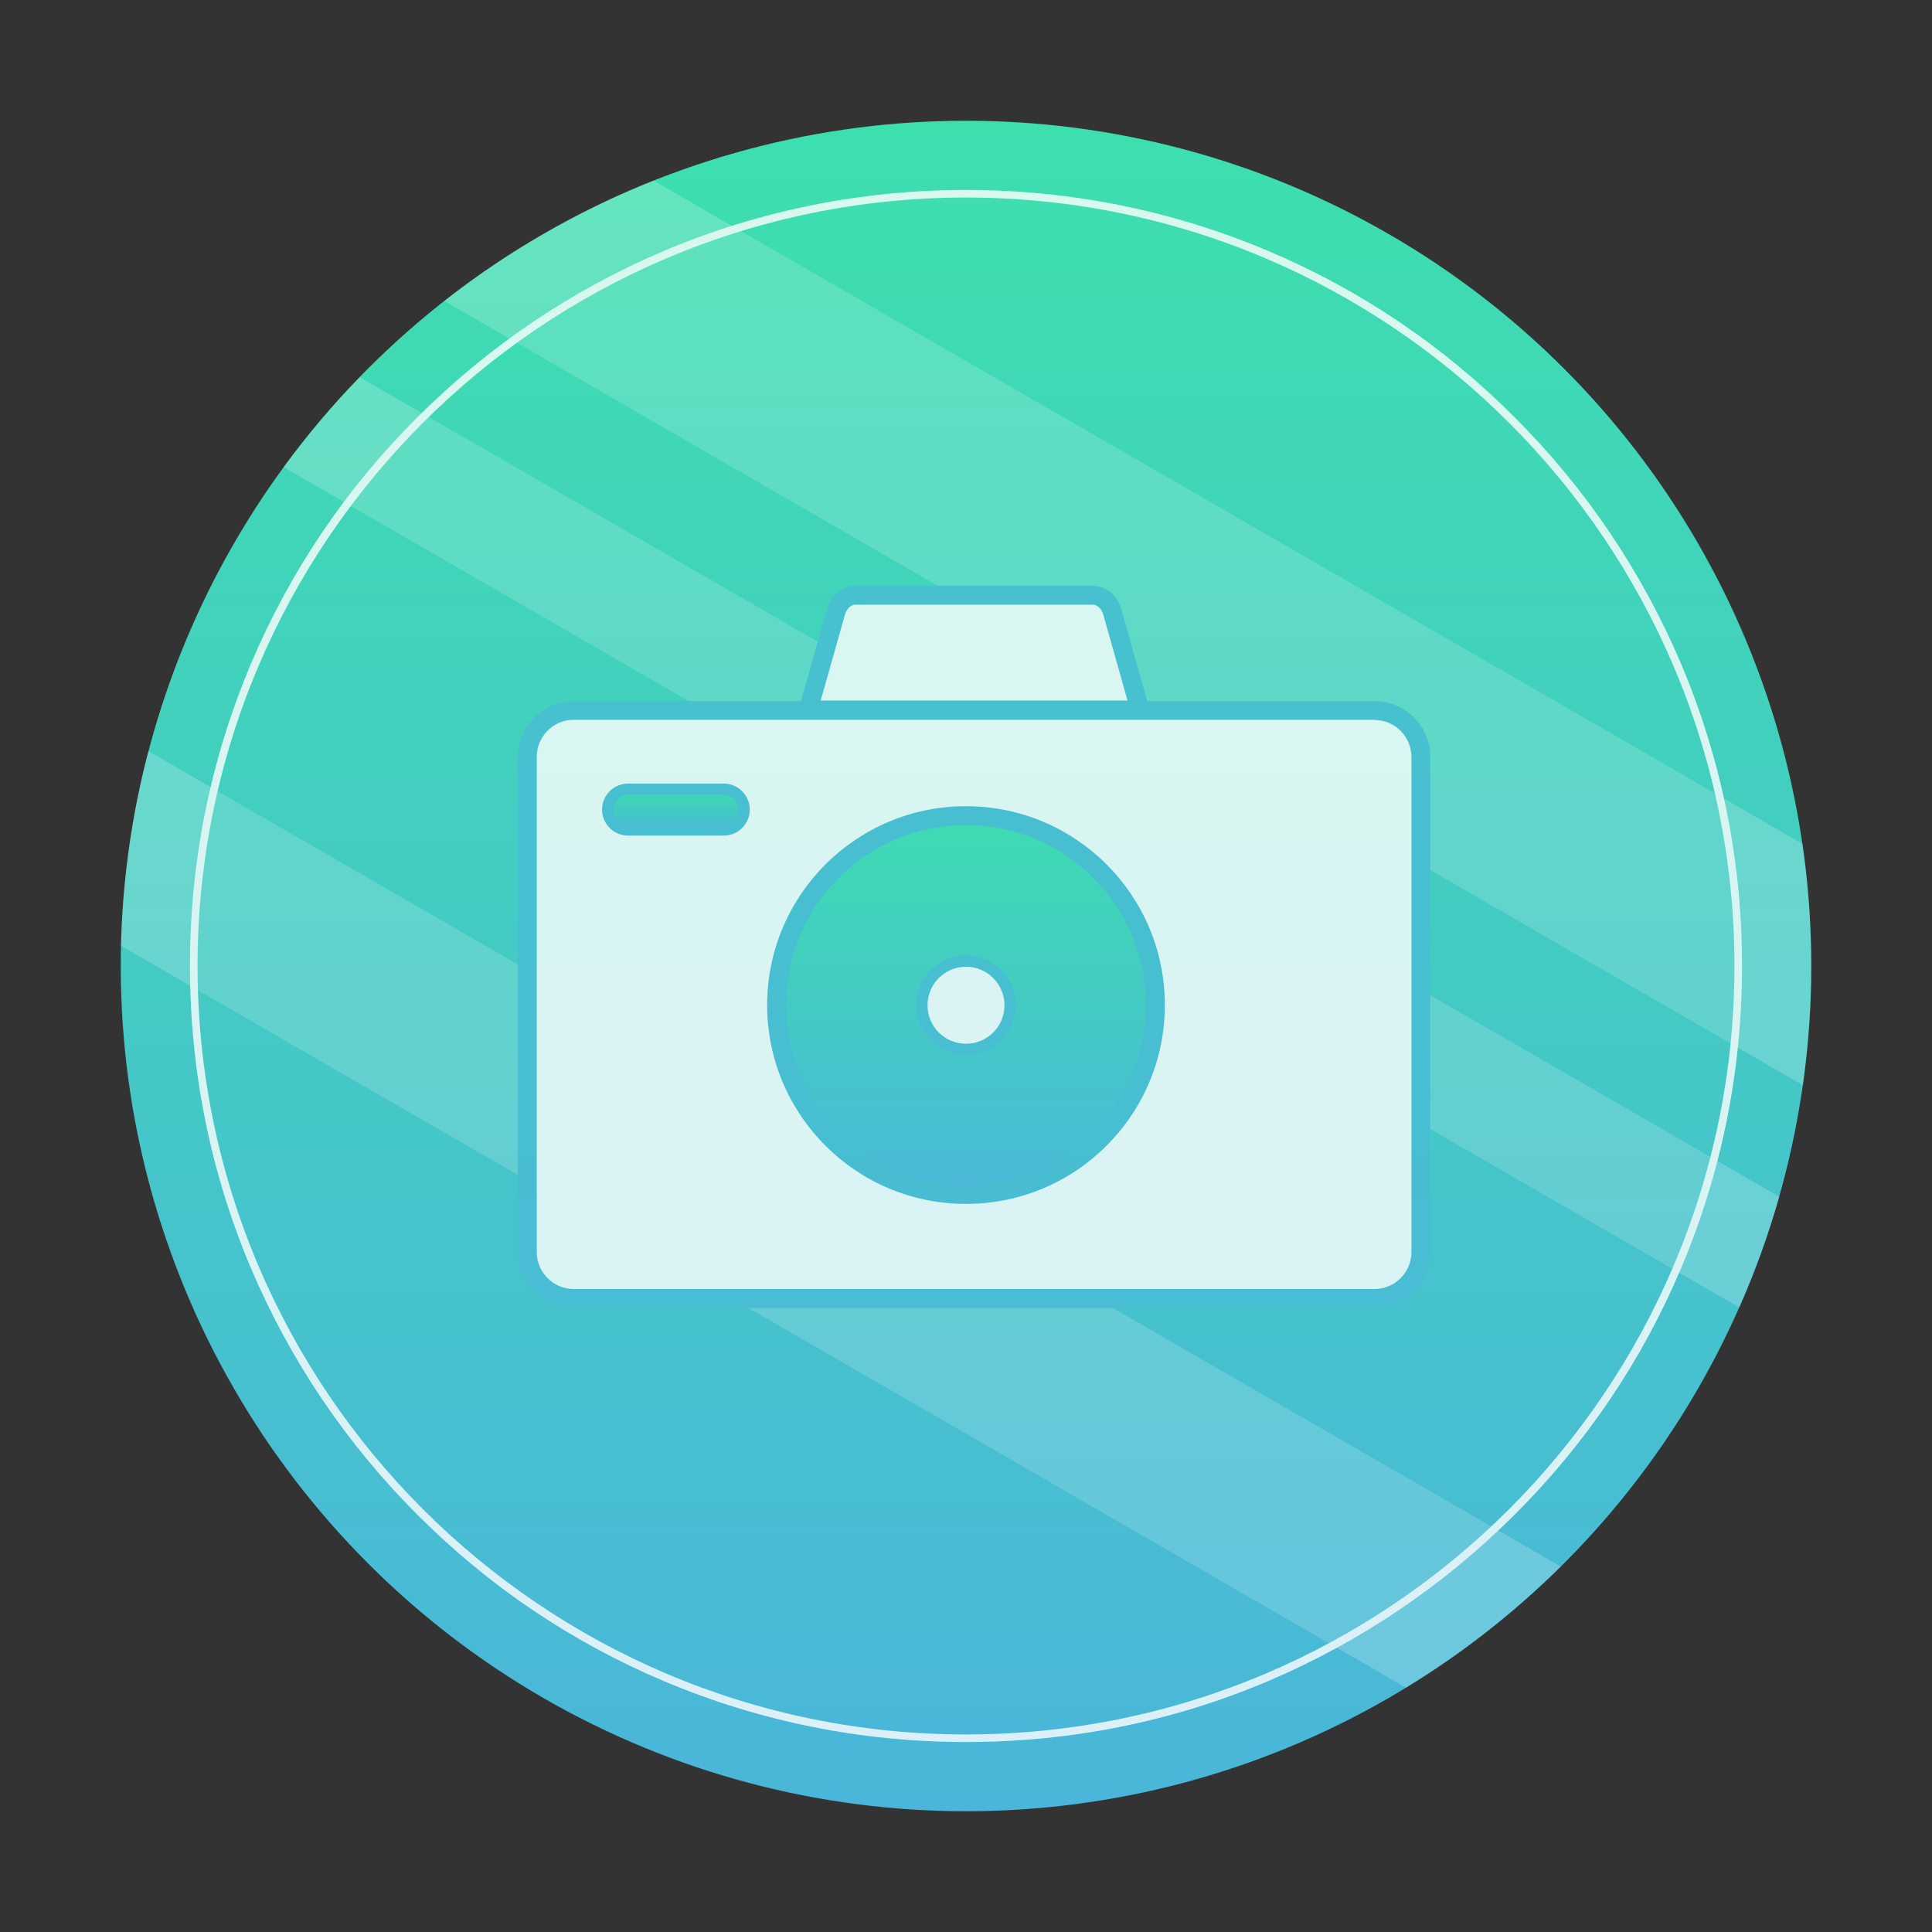 <?xml version="1.0" encoding="utf-8"?>
<!-- Generator: Adobe Illustrator 24.2.1, SVG Export Plug-In . SVG Version: 6.00 Build 0)  -->
<svg version="1.1" id="图层_1" xmlns="http://www.w3.org/2000/svg" xmlns:xlink="http://www.w3.org/1999/xlink" x="0px" y="0px"
	 viewBox="0 0 1024 1024" style="enable-background:new 0 0 1024 1024;" xml:space="preserve">
<rect x="0" y="0" width="1024" height="1024" fill="#333333" stroke="none"/>
<style type="text/css">
	.st0{fill:url(#SVGID_1_);}
	.st1{opacity:0.2;fill:#FFFFFF;}
	.st2{fill:#FFFFFF;}
	.st3{fill:#48BCD4;}
	.st4{fill:url(#SVGID_2_);}
	.st5{fill:url(#SVGID_3_);}
	.st6{opacity:0.2;fill:url(#SVGID_4_);}
</style>
<linearGradient id="SVGID_1_" gradientUnits="userSpaceOnUse" x1="512" y1="64" x2="512" y2="960">
	<stop  offset="0" style="stop-color:#3DDFAE"/>
	<stop  offset="1" style="stop-color:#4AB6DA"/>
</linearGradient>
<circle class="st0" cx="512" cy="512" r="448"/>
<path class="st1" d="M235.5,159.5l720.1,415.7c2.9-20.7,4.4-41.8,4.4-63.2c0-22-1.6-43.6-4.6-64.7L346.3,95.7
	C306.2,111.6,268.9,133.2,235.5,159.5z"/>
<path class="st1" d="M150.3,247.6L921.9,693c8.4-18.9,15.5-38.5,21.2-58.7L190.6,199.9C176.1,214.8,162.7,230.7,150.3,247.6z"/>
<path class="st1" d="M64.1,501.3l681.1,393.2c29.8-18.2,57.3-39.8,82-64.2L78.6,398.1C69.9,431.2,65,465.8,64.1,501.3z"/>
<path class="st2" d="M512,923.3c-55.5,0-109.4-10.9-160.1-32.3c-49-20.7-93-50.4-130.7-88.2c-37.8-37.8-67.4-81.8-88.2-130.7
	c-21.4-50.7-32.3-104.6-32.3-160.1c0-55.5,10.9-109.4,32.3-160.1c20.7-49,50.4-93,88.2-130.7c37.8-37.8,81.8-67.4,130.7-88.2
	c50.7-21.4,104.6-32.3,160.1-32.3c55.5,0,109.4,10.9,160.1,32.3c49,20.7,93,50.4,130.7,88.2c37.8,37.8,67.4,81.8,88.2,130.7
	c21.4,50.7,32.3,104.6,32.3,160.1c0,55.5-10.9,109.4-32.3,160.1c-20.7,49-50.4,93-88.2,130.7s-81.8,67.4-130.7,88.2
	C621.4,912.5,567.5,923.3,512,923.3z M512,104.7c-224.6,0-407.3,182.7-407.3,407.3S287.4,919.3,512,919.3S919.3,736.6,919.3,512
	S736.6,104.7,512,104.7z"/>
<path class="st2" d="M304.1,688c-13.5,0-24.6-11-24.6-24.6V401.1c0-13.5,11-24.6,24.6-24.6h424.4c13.5,0,24.6,11,24.6,24.6v262.4
	c0,13.5-11,24.6-24.6,24.6H304.1z"/>
<path class="st3" d="M728.5,381.6c10.8,0,19.6,8.8,19.6,19.6v262.4c0,10.8-8.8,19.6-19.6,19.6H304.1c-10.8,0-19.6-8.8-19.6-19.6
	V401.1c0-10.8,8.8-19.6,19.6-19.6H728.5 M728.5,371.6H304.1c-16.3,0-29.6,13.3-29.6,29.6v262.4c0,16.3,13.3,29.6,29.6,29.6h424.4
	c16.3,0,29.6-13.3,29.6-29.6V401.1C758.1,384.9,744.8,371.6,728.5,371.6L728.5,371.6z"/>
<path class="st2" d="M428.4,376.3l14.6-51.7c1.5-5.4,5.7-9.1,10.3-9.1h126c4.6,0,8.8,3.6,10.3,9.1l14.6,51.7H428.4z"/>
<path class="st3" d="M579.3,320.5c2.3,0,4.6,2.2,5.5,5.4l12.8,45.4H435l12.8-45.4c0.9-3.2,3.2-5.4,5.5-5.4H579.3 M579.3,310.5h-126
	c-6.9,0-13,5.1-15.1,12.7l-16.4,58.1h189l-16.4-58.1C592.3,315.6,586.2,310.5,579.3,310.5L579.3,310.5z"/>
<linearGradient id="SVGID_2_" gradientUnits="userSpaceOnUse" x1="512" y1="432.332" x2="512" y2="633.148">
	<stop  offset="0" style="stop-color:#3DDFAE"/>
	<stop  offset="1" style="stop-color:#4AB6DA"/>
</linearGradient>
<circle class="st4" cx="512" cy="532.7" r="100.4"/>
<path class="st3" d="M512,437.3c52.6,0,95.4,42.8,95.4,95.4s-42.8,95.4-95.4,95.4c-52.6,0-95.4-42.8-95.4-95.4
	S459.4,437.3,512,437.3 M512,427.3c-58.2,0-105.4,47.2-105.4,105.4S453.8,638.1,512,638.1c58.2,0,105.4-47.2,105.4-105.4
	S570.2,427.3,512,427.3L512,427.3z"/>
<circle class="st2" cx="512" cy="532.7" r="23.4"/>
<path class="st3" d="M512,512.4c11.2,0,20.4,9.1,20.4,20.4s-9.1,20.4-20.4,20.4s-20.4-9.1-20.4-20.4S500.8,512.4,512,512.4
	 M512,506.4c-14.6,0-26.4,11.8-26.4,26.4c0,14.6,11.8,26.4,26.4,26.4c14.6,0,26.4-11.8,26.4-26.4C538.4,518.2,526.6,506.4,512,506.4
	L512,506.4z"/>
<linearGradient id="SVGID_3_" gradientUnits="userSpaceOnUse" x1="358.222" y1="418.334" x2="358.222" y2="439.889">
	<stop  offset="0" style="stop-color:#3DDFAE"/>
	<stop  offset="1" style="stop-color:#4AB6DA"/>
</linearGradient>
<path class="st5" d="M332.9,439.9c-5.9,0-10.8-4.8-10.8-10.8s4.8-10.8,10.8-10.8h50.7c5.9,0,10.8,4.8,10.8,10.8s-4.8,10.8-10.8,10.8
	H332.9z"/>
<path class="st3" d="M383.6,421.3c4.3,0,7.8,3.5,7.8,7.8s-3.5,7.8-7.8,7.8h-50.7c-4.3,0-7.8-3.5-7.8-7.8s3.5-7.8,7.8-7.8H383.6
	 M383.6,415.3h-50.7c-7.6,0-13.8,6.2-13.8,13.8s6.2,13.8,13.8,13.8h50.7c7.6,0,13.8-6.2,13.8-13.8S391.1,415.3,383.6,415.3
	L383.6,415.3z"/>
<linearGradient id="SVGID_4_" gradientUnits="userSpaceOnUse" x1="512" y1="100.667" x2="512" y2="923.333">
	<stop  offset="0" style="stop-color:#3DDFAE"/>
	<stop  offset="1" style="stop-color:#4AB6DA"/>
</linearGradient>
<circle class="st6" cx="512" cy="512" r="411.3"/>
</svg>
